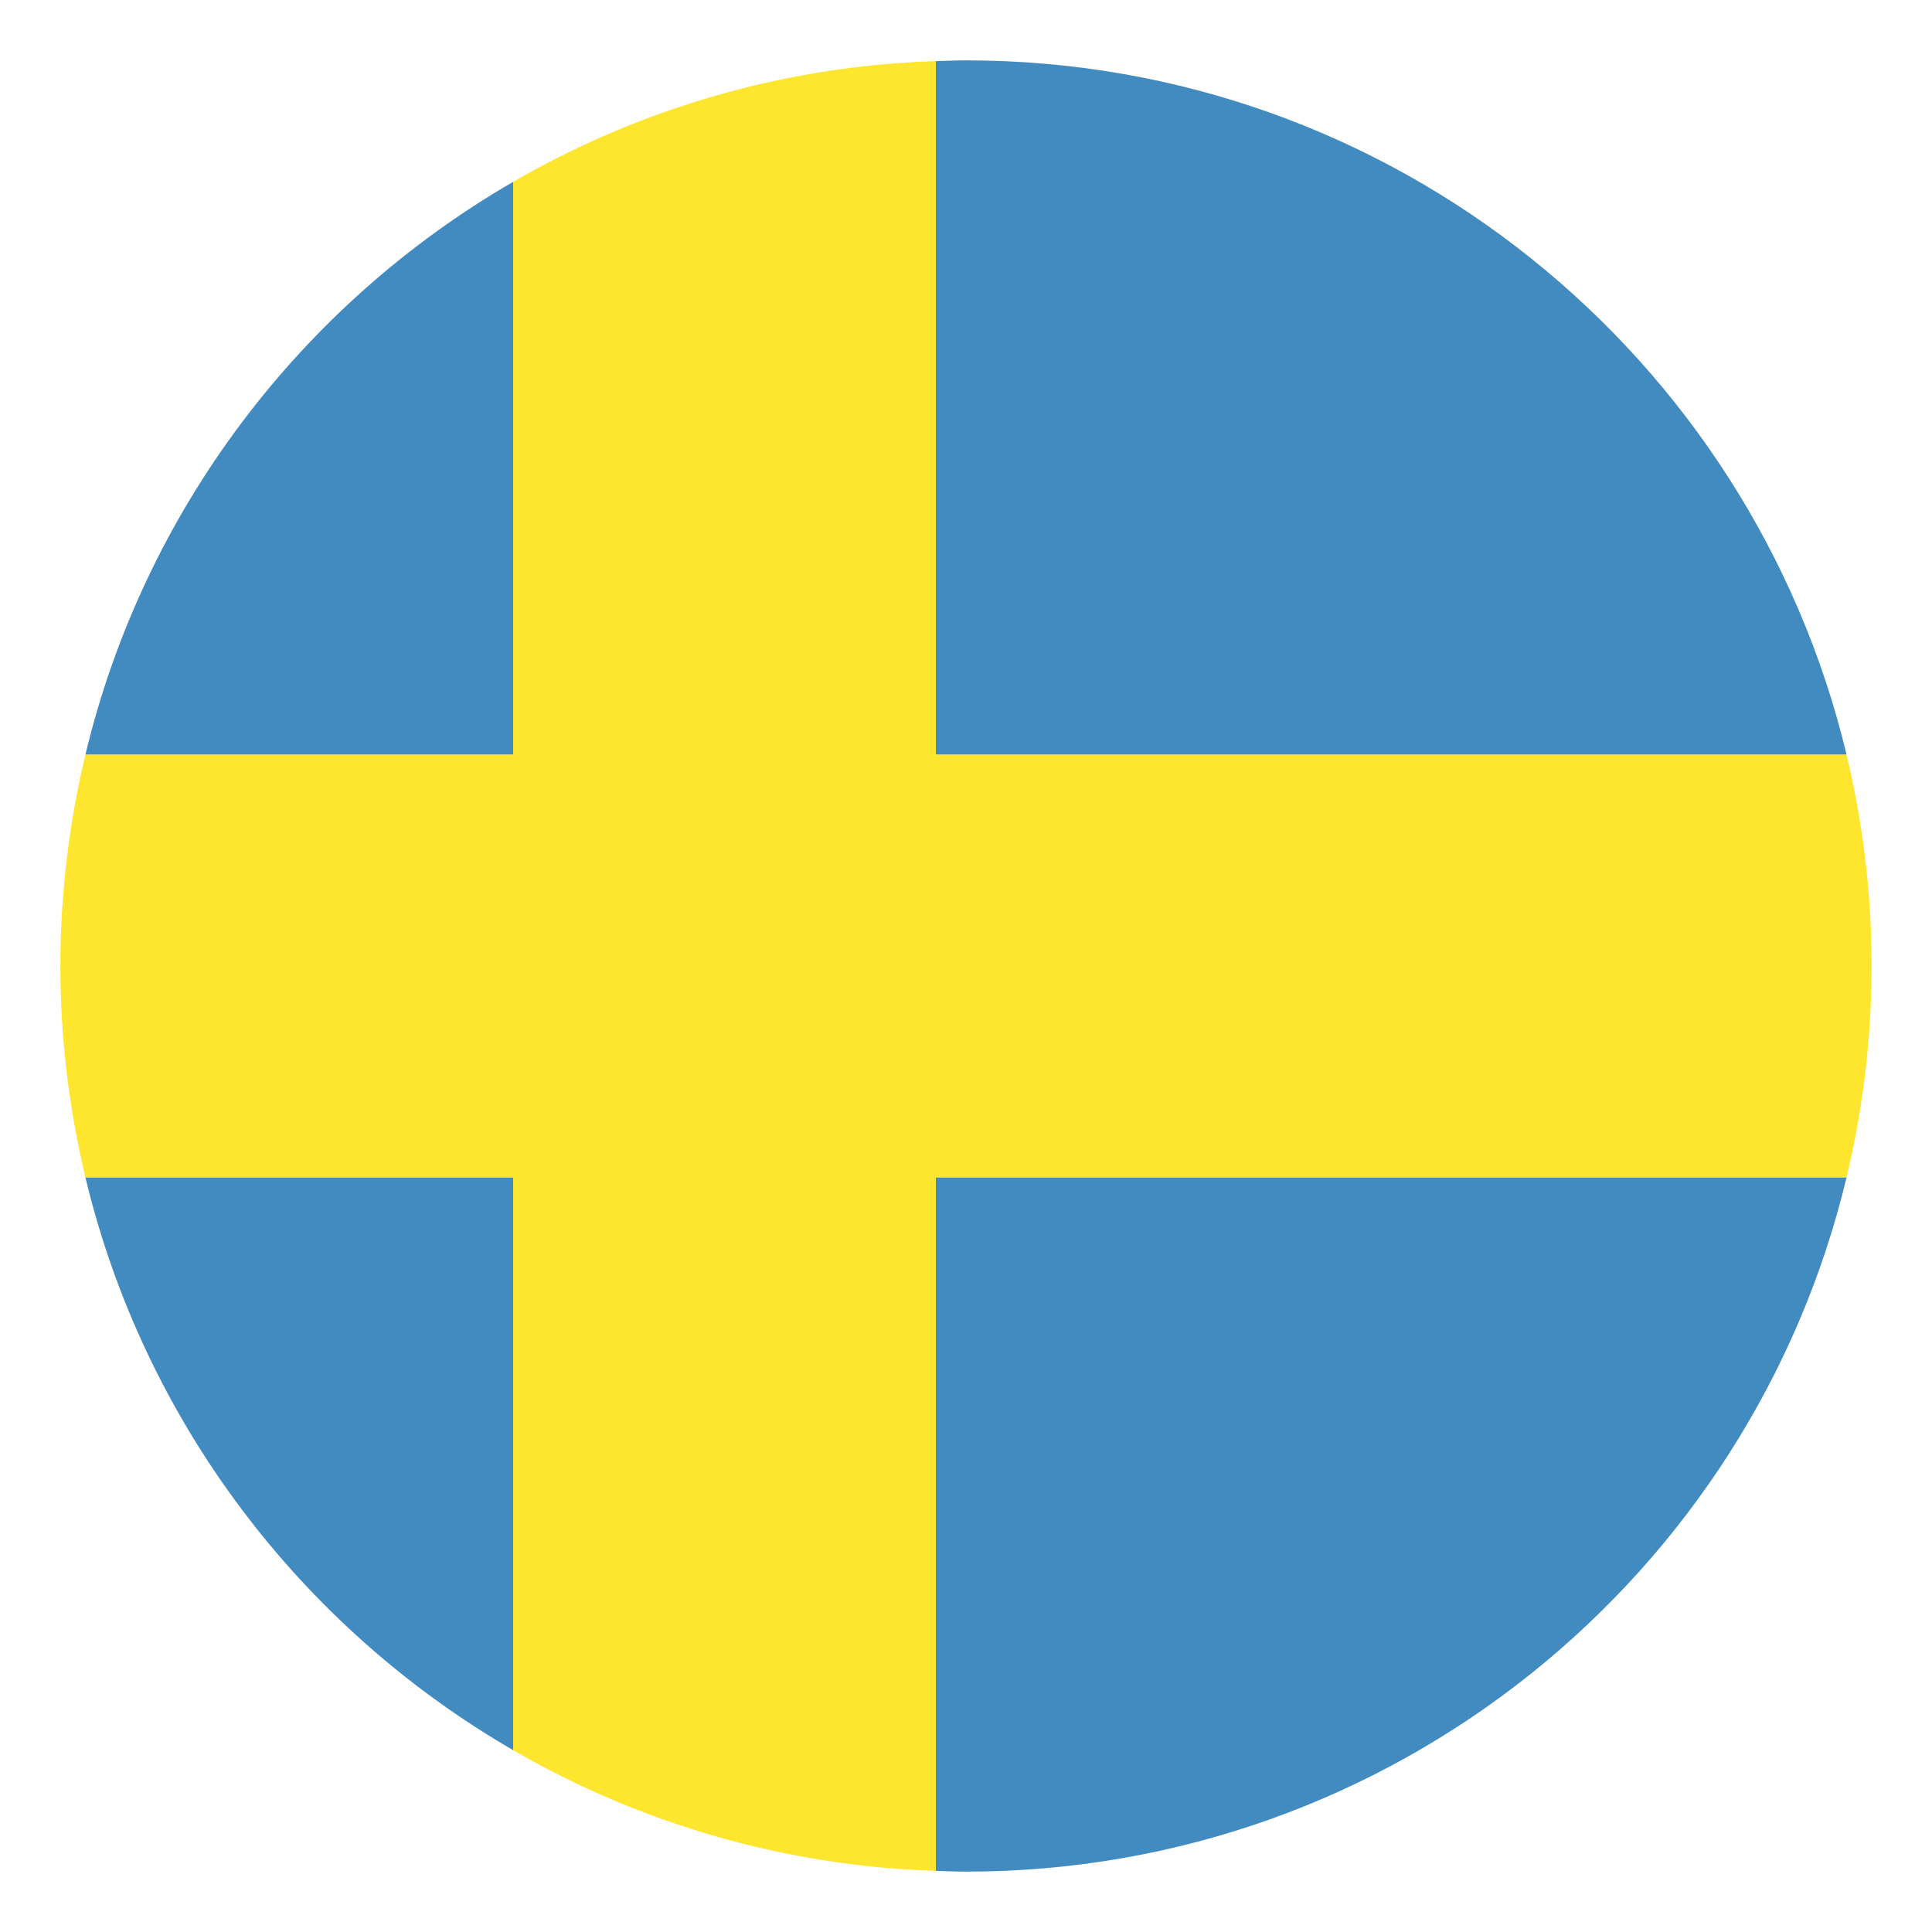 <svg xmlns="http://www.w3.org/2000/svg" viewBox="0 0 64 64"><g fill="#428bc1"><path d="M61.17 25C58.015 11.809 46.16 2 32 2c-.335 0-.667.015-1 .025V25h30.17M17 6.023C9.982 10.084 4.767 16.902 2.829 25H17V6.023zM2.829 39C4.767 47.098 9.982 53.915 17 57.977V39H2.829zM31 61.975c.333.009.665.025 1 .025 14.157 0 26.02-9.811 29.17-23H31v22.975"/></g><path fill="#ffe62e" d="M61.17 25H31V2.025a29.83 29.83 0 0 0-14 3.998V25H2.829A30.061 30.061 0 0 0 2 32c0 2.411.292 4.753.829 7H17v18.977a29.853 29.853 0 0 0 14 3.998V39h30.17a30.08 30.08 0 0 0 .829-7c0-2.412-.292-4.754-.829-7"/></svg>